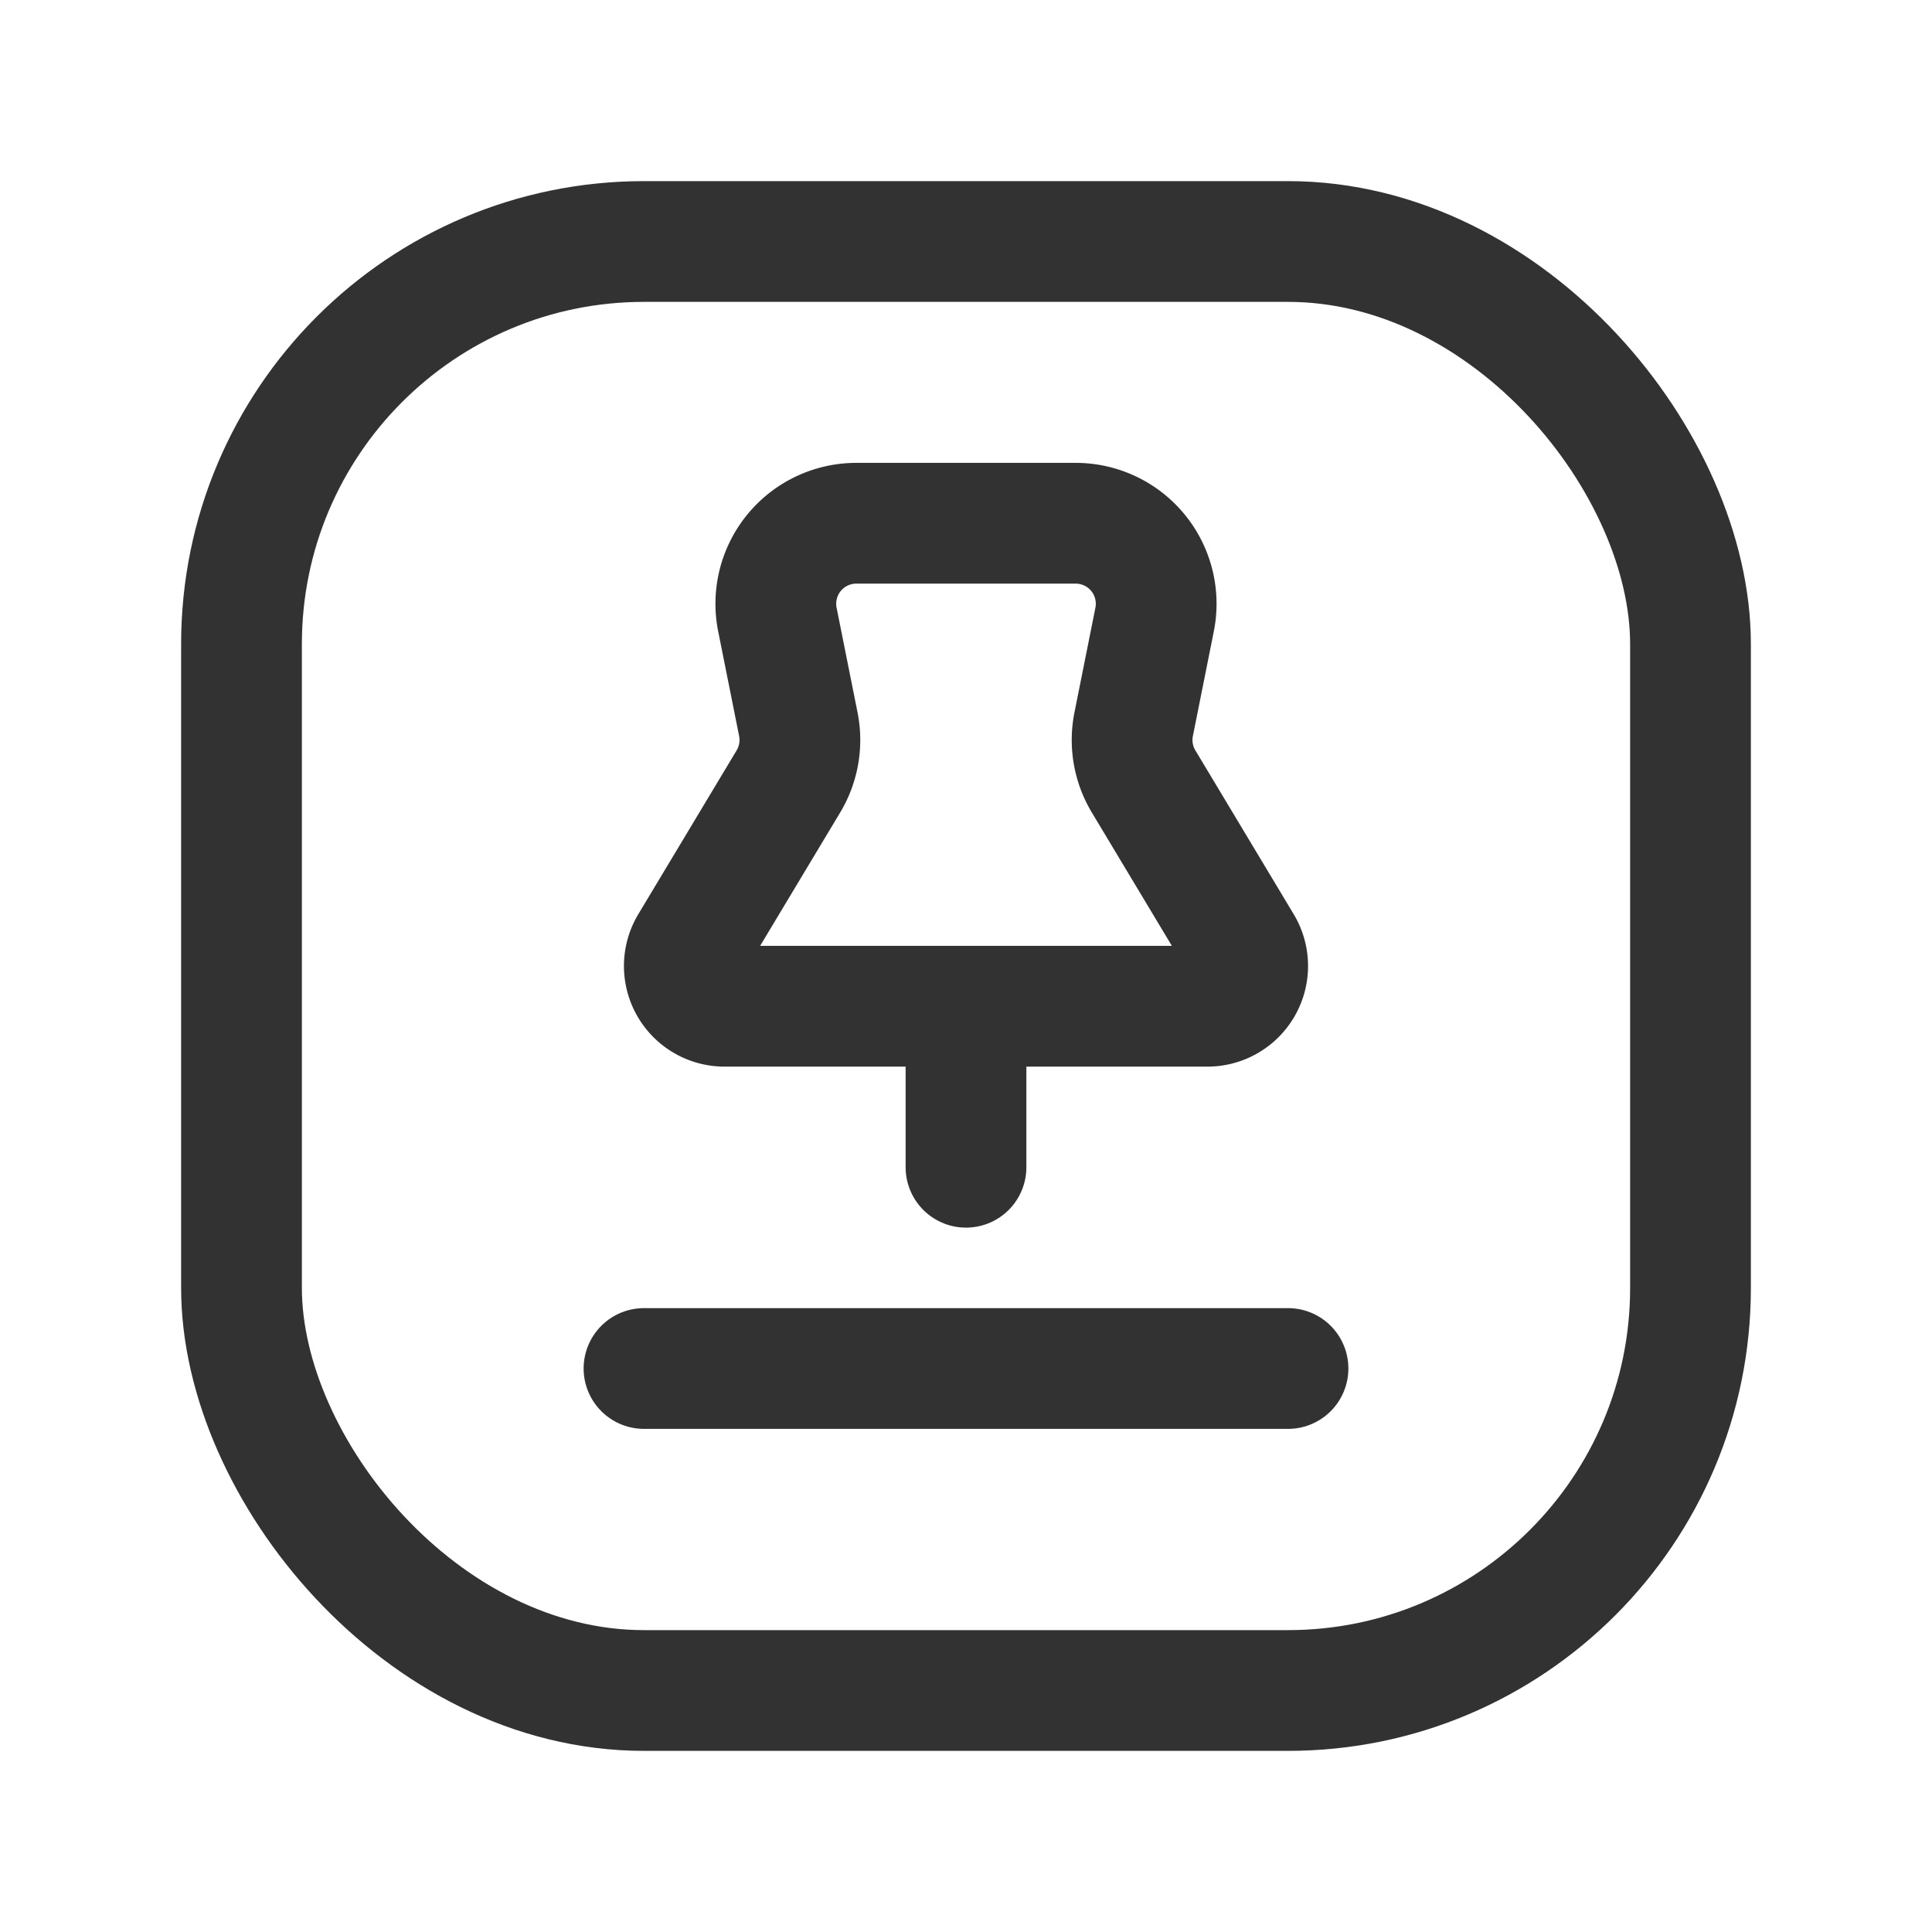 <svg id="Layer_3" data-name="Layer 3" xmlns="http://www.w3.org/2000/svg" viewBox="0 0 24 24"><path d="M0,0H24V24H0Z" fill="none"/><line x1="8" y1="17" x2="16" y2="17" fill="none" stroke="#323232" stroke-linecap="round" stroke-linejoin="round" stroke-width="1.5"/><line x1="12" y1="14.5" x2="12" y2="12.5" fill="none" stroke="#323232" stroke-linecap="round" stroke-linejoin="round" stroke-width="1.5"/><path d="M14.206,9.707,15.428,11.743a.5.5,0,0,1-.429.757H9.001a.5.5,0,0,1-.429-.757L9.794,9.707a1,1,0,0,0,.123-.711L9.657,7.696A1,1,0,0,1,10.637,6.5h2.725a1,1,0,0,1,.981,1.196l-.26,1.3A1,1,0,0,0,14.206,9.707Z" fill="none" stroke="#323232" stroke-linecap="round" stroke-linejoin="round" stroke-width="1.5"/><rect x="3" y="3" width="18" height="18" rx="5" stroke-width="1.5" stroke="#323232" stroke-linecap="round" stroke-linejoin="round" fill="none"/></svg>
